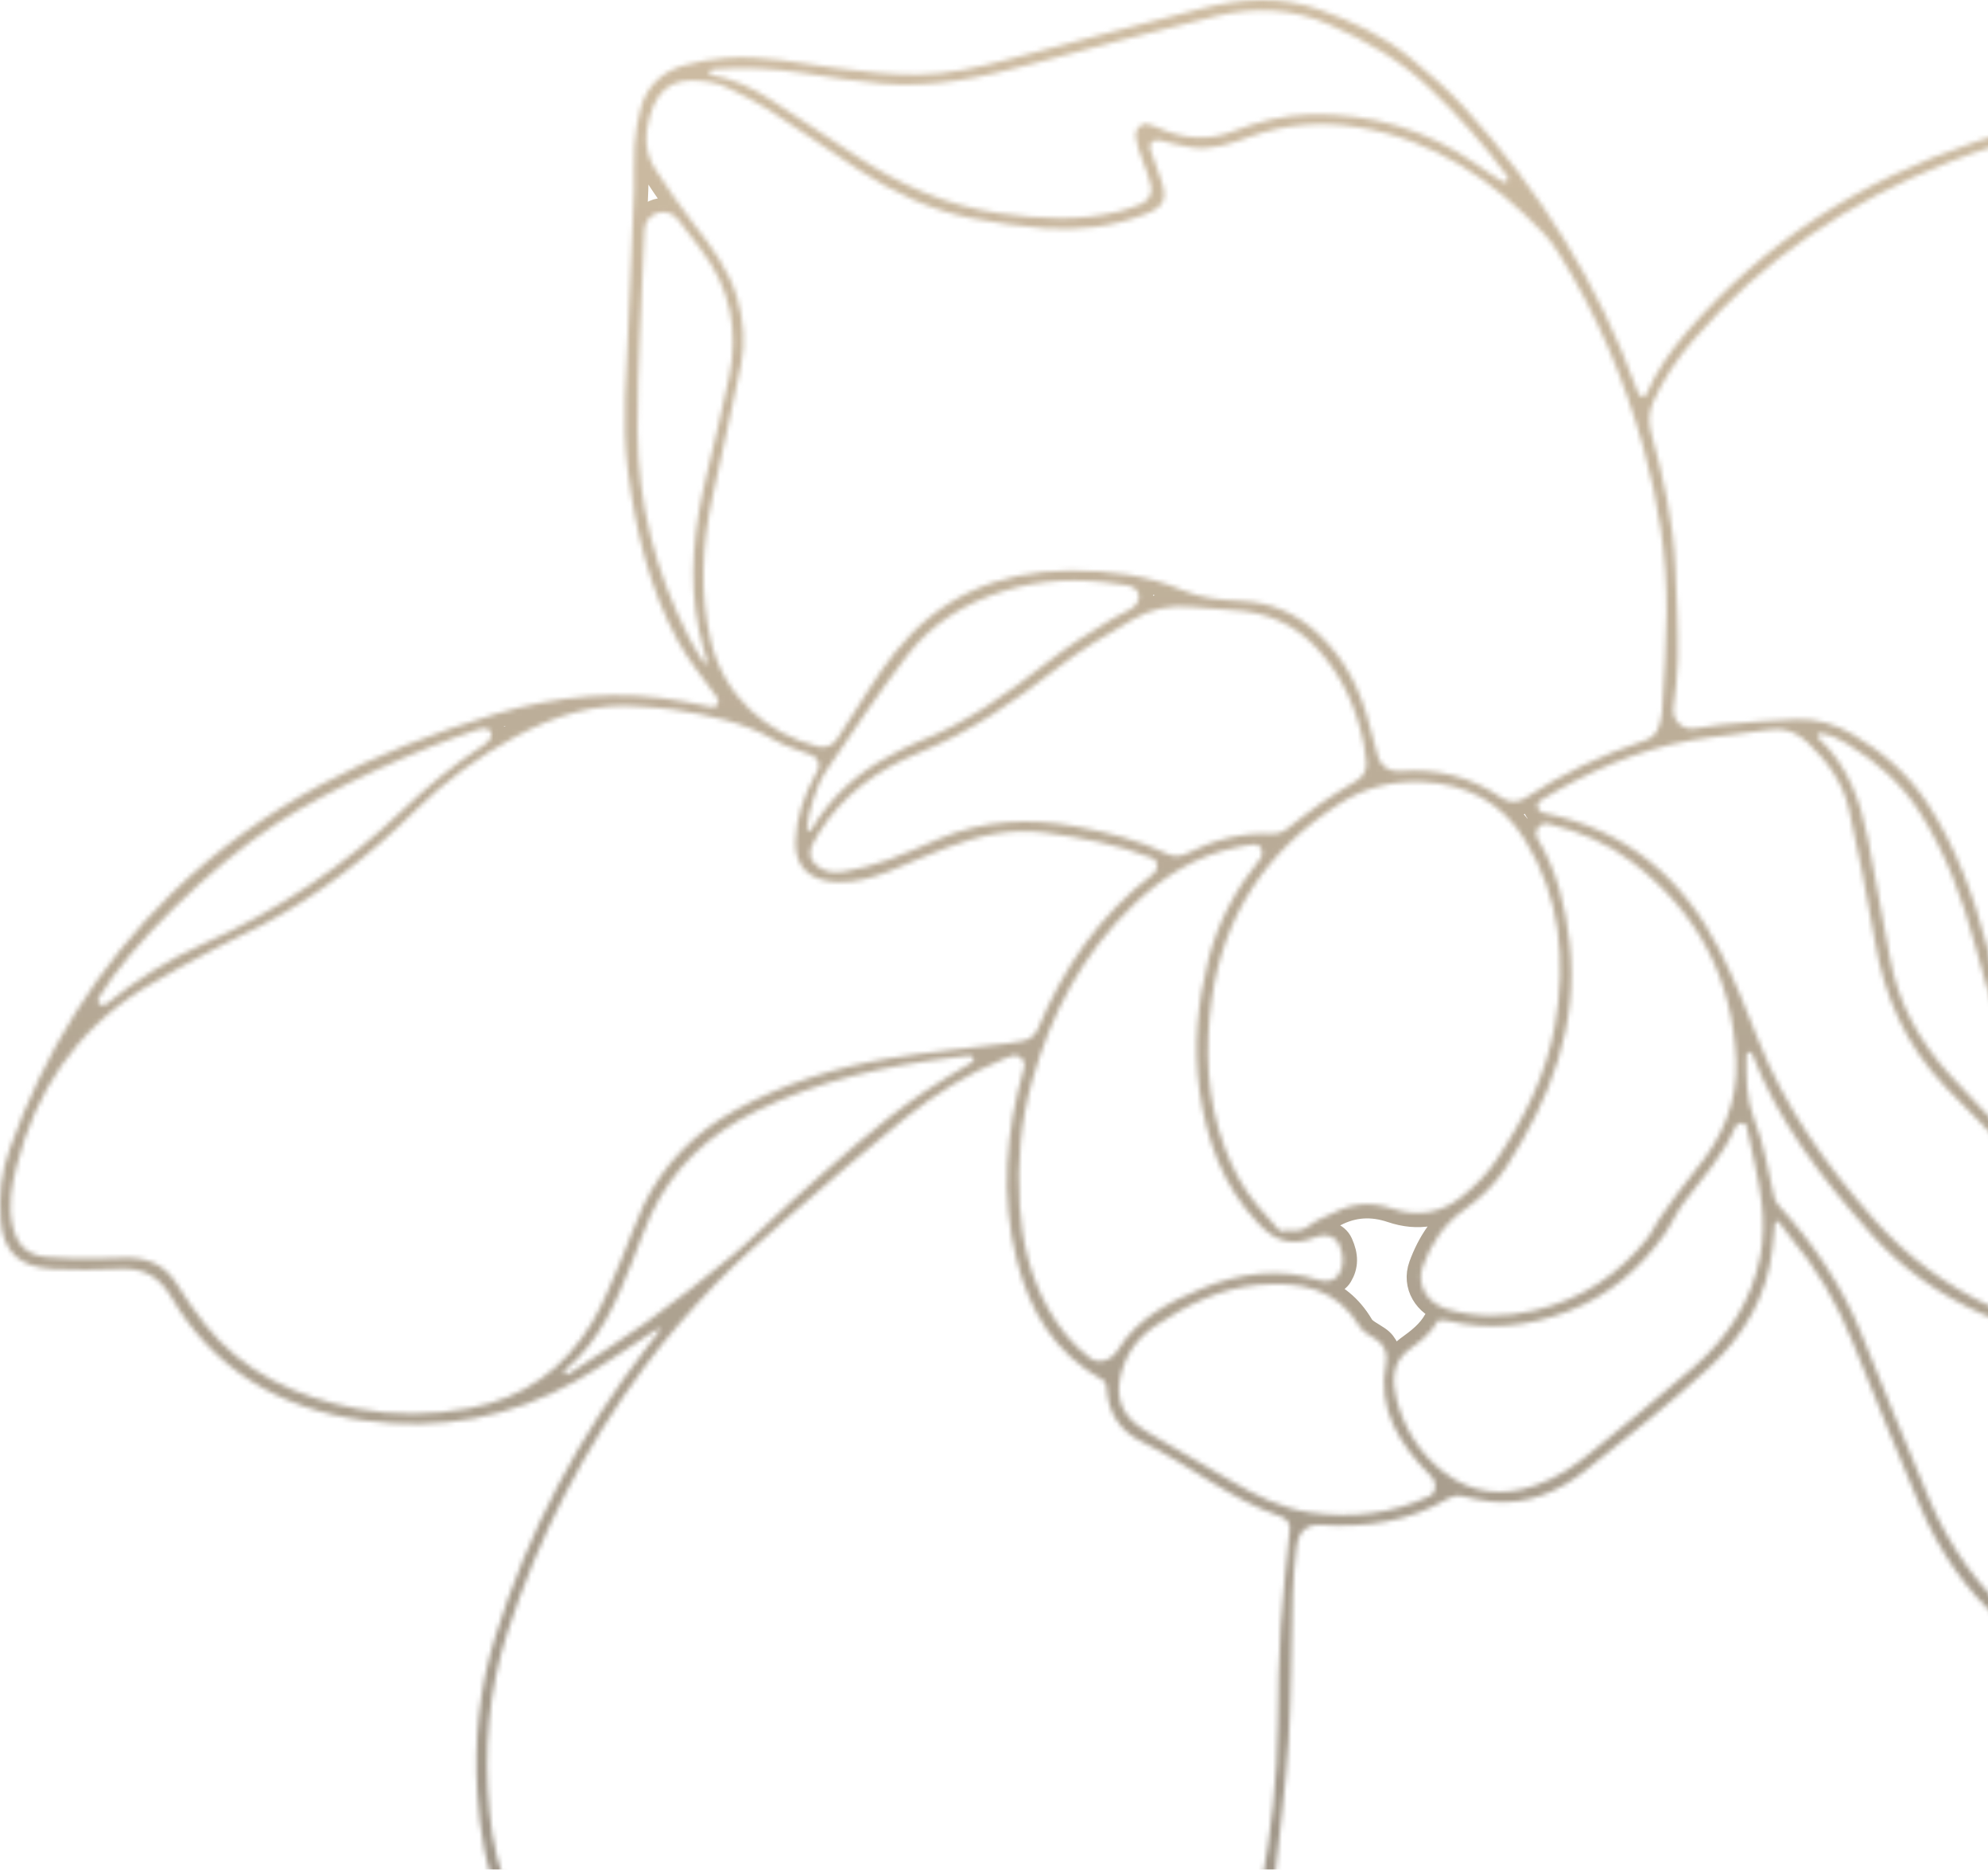 <svg width="421" height="396" viewBox="0 0 421 396" fill="none" xmlns="http://www.w3.org/2000/svg">
<mask id="path-1-inside-1_33_289" fill="white">
<path d="M139.576 281.478C139.709 281.591 139.734 281.801 139.626 281.939C138.845 282.946 138.083 283.933 137.297 284.943C122.72 303.831 111.773 324.426 104.825 346.836C101.506 357.56 100.372 368.605 101.081 379.73C101.592 387.92 102.839 396.056 106.413 403.686C107.037 405.047 107.746 406.407 108.426 407.741C113.418 417.319 121.444 423.134 132.675 424.922C133.894 425.109 135.114 425.375 136.333 425.589C143.735 426.949 149.578 430.471 153.378 436.687C155.93 440.848 158.398 445.037 160.865 449.225C163.673 454.027 166.849 458.536 171.302 462.164C175.159 465.312 179.47 467.873 184.574 468.113C188.573 468.3 192.714 467.713 196.628 466.859C200.683 465.979 204.625 464.538 208.511 463.071C212.963 461.364 217.501 460.243 222.351 460.19C223.91 460.163 225.527 459.896 227.002 459.39C237.297 455.788 246.4 450.693 252.583 441.756C258.624 433.005 262.878 423.535 266.111 413.584C266.424 412.594 267.861 412.708 268.045 413.73C268.264 414.939 268.473 416.052 268.72 417.159C270.081 423.188 272.577 428.817 276.548 433.672C281.142 439.248 283.638 445.464 284.772 452.32C285.226 455.148 286.077 457.922 286.786 460.723C289.196 470.114 294.358 478.224 300.569 485.694C307.801 494.391 317.869 498.953 329.156 501.14C338.373 502.901 347.392 501.861 356.212 498.899C367.415 495.138 376.972 488.949 385.594 481.399C389.479 477.984 393.223 474.382 396.824 470.701C400.767 466.673 405.106 463.124 410.069 460.243C410.749 459.843 411.373 459.39 412.082 459.043C426.688 451.573 434.714 439.595 439.082 424.895C442.57 413.21 443.08 401.392 441.918 389.414C441.721 387.295 444.19 386.696 445.129 388.605C445.174 388.696 445.219 388.788 445.264 388.88C452.354 403.366 463.415 414.304 478.588 421.4C488.486 426.042 498.894 427.243 509.557 423.775C515.343 421.907 520.363 418.813 524.645 414.758C537.039 402.993 545.377 389.28 547.39 372.527C548.184 365.964 548.78 359.321 550.567 352.972C552.892 344.648 556.182 336.565 559.245 328.428C561.939 321.278 564.095 314.022 564.804 306.446C565.456 299.669 564.435 293.053 562.45 286.544C557.997 271.978 551.162 258.505 541.803 246.127C531.31 232.308 517.328 222.597 501.305 215.181C488.117 209.071 474.305 204.776 459.841 202.349C458.896 202.187 459.142 201.012 460.066 200.754C460.499 200.634 460.934 200.521 461.373 200.428C480.63 196.533 497.022 187.649 511.316 175.084C511.826 174.657 512.337 174.23 512.762 173.723C518.69 166.387 526.857 161.452 534.288 155.689C537.266 153.368 540.272 151.101 543.136 148.7C553.091 140.323 560.408 130.265 563.216 117.86C565.513 107.802 563.811 98.225 557.628 89.421C550.028 78.617 539.733 71.574 526.347 68.373C519.001 66.612 511.741 64.504 504.566 62.237C494.697 59.089 487.124 53.326 482.7 44.229C482.218 43.269 481.651 42.335 481.169 41.375C476.064 31.024 466.705 26.542 455.332 25.021C442.513 23.314 430.29 26.088 418.378 30.037C394.102 38.12 373.569 51.352 357.29 70.213C353.773 74.295 350.71 78.644 348.64 83.552C348.336 84.219 347.319 84.076 347.014 83.409C346.82 82.986 346.65 82.592 346.513 82.192C338.458 60.129 326.178 40.361 310.041 22.7C306.581 18.912 302.611 15.524 298.612 12.216C293.025 7.6 286.389 4.533 279.469 2.052C271.301 -0.883 262.963 -0.376 254.738 1.731C240.983 5.226 227.257 8.934 213.53 12.562C207.206 14.243 200.768 15.764 194.189 15.791C188.46 15.817 182.674 15.177 176.974 14.403C169.231 13.336 161.574 11.682 153.718 12.269C150.712 12.482 147.649 13.043 144.756 13.87C139.992 15.257 136.872 18.458 135.653 23.02C134.972 25.581 134.546 28.249 134.376 30.89C134.149 33.958 134.405 37.08 134.291 40.174C133.923 49.538 133.44 58.929 133.1 68.293C132.731 78.83 131.597 89.395 132.987 99.933C134.603 112.364 137.439 124.529 143.537 135.761C145.834 140.003 149.067 143.791 151.875 147.766C152.567 148.711 151.839 149.993 150.691 149.759C148.7 149.354 146.87 148.981 145.04 148.619C131.37 146.005 117.899 147.366 104.825 151.261C79.017 158.997 55.449 170.575 36.419 189.17C20.509 204.723 9.335 222.997 2.046 243.379C0.288 248.261 -0.308 253.33 0.146 258.506C0.713 265.175 4.117 268.456 11.405 268.776C15.943 268.963 20.48 269.017 25.018 268.75C30.293 268.43 33.697 270.324 36.277 274.726C45.126 289.879 58.966 298.362 77.088 300.87C93.168 303.111 108.228 300.283 122.125 292.413C127.456 289.398 132.448 285.85 137.609 282.542C138.152 282.178 138.717 281.836 139.264 281.475C139.363 281.41 139.486 281.401 139.576 281.478ZM271.286 321.225C272.38 321.596 273.209 322.607 273.144 323.759C272.492 330.642 271.641 337.525 271.216 344.435C270.79 351.344 270.649 358.281 270.592 365.217C270.507 376.768 269.174 388.16 267.075 399.524C264.664 412.437 260.212 424.628 253.519 436.153C247.79 445.997 239.253 452.587 228.278 456.508C225.584 457.469 222.606 458.136 219.713 458.242C215.658 458.402 211.942 459.416 208.199 460.75C203.661 462.351 199.038 463.845 194.387 465.152C185.454 467.66 177.825 465.285 171.5 459.123C169.231 456.909 167.189 454.454 165.431 451.866C163.162 448.558 161.376 444.984 159.248 441.569C157.348 438.527 155.42 435.54 153.293 432.632C150.655 429.004 147.053 426.442 142.601 425.082C140.247 424.362 137.865 423.535 135.426 423.214C121.728 421.534 113.248 414.011 108.256 402.299C105.704 396.296 104.257 390.081 103.662 383.705C102.442 370.872 103.435 358.147 107.462 345.769C114.042 325.547 123.741 306.686 136.617 289.372C141.154 283.263 146.259 277.5 151.534 271.951C156.214 267.069 161.404 262.587 166.537 258.132C174.875 250.902 183.213 243.673 191.806 236.736C198.102 231.668 205.022 227.372 212.68 224.251C213.195 224.041 213.716 223.849 214.264 223.659C215.769 223.134 217.317 224.561 216.877 226.092C212.992 239.671 211.829 253.357 215.374 267.149C218.068 277.633 223.286 286.651 233.581 292.333C234.192 292.678 234.337 293.5 234.38 294.2C234.679 299.09 237.028 303.069 241.863 305.405C251.904 310.254 260.421 317.542 271.286 321.225ZM375.887 259.058C375.908 258.859 376.061 258.704 376.259 258.672C376.434 258.643 376.617 258.704 376.722 258.846C377.422 259.789 378.085 260.767 378.844 261.653C384.686 268.536 389.11 276.166 392.4 284.436C397.023 296.015 401.759 307.513 406.609 319.011C410.551 328.348 416.195 336.778 423.994 343.581C429.496 348.383 432.786 354.092 434.572 360.708C438.94 376.875 441.464 393.255 439.961 410.009C439.053 420.146 434.062 427.51 423.994 431.538C421.612 432.498 419.144 433.299 416.705 434.152C411.629 435.94 406.439 437.54 401.447 439.515C391.748 443.329 384.998 449.946 381.283 459.203C379.638 463.285 378.135 467.42 376.603 471.528C373.711 479.265 369.457 486.254 363.558 492.31C362.452 493.457 361.033 494.498 359.559 495.138C351.164 498.659 342.457 500.714 333.155 499.46C320.818 497.779 310.126 493.164 302.157 483.88C296.06 476.757 292.458 468.38 289.14 459.896C288.601 458.509 288.374 457.015 288.005 455.548C284.177 440.342 286.048 442.529 277.115 430.097C269.911 420.093 268.805 408.675 270.053 396.937C271.046 387.519 272.322 378.102 272.889 368.658C273.513 358.334 273.456 347.983 273.768 337.632C273.882 334.324 274.165 331.043 274.562 327.761C274.641 327.157 274.772 326.558 274.928 325.963C275.433 324.041 277.36 322.823 279.343 322.963C289.337 323.671 298.547 322.221 306.62 317.417C307.516 316.884 308.572 316.666 309.591 316.885C311.922 317.388 313.993 317.902 316.082 318.077C323.654 318.717 330.149 315.916 335.736 311.488C344.641 304.391 353.631 297.322 361.969 289.665C369.4 282.836 374.249 274.405 375.356 264.428C375.542 262.598 375.704 260.816 375.887 259.058ZM358.961 154.275C356.354 154.736 354.063 152.601 354.389 149.973C354.821 146.497 355.229 143.163 355.305 139.816C355.446 133.333 355.049 126.824 354.794 120.314C354.397 110.577 352.242 101.106 349.689 91.716C349.065 89.395 349.15 87.341 350.086 85.18C352.185 80.404 355.106 76.109 358.538 72.108C373.172 55.06 391.493 42.655 412.933 34.278C424.93 29.583 437.323 26.408 450.511 26.702C454.708 26.782 458.197 28.142 460.976 31.157C464.464 34.892 467.385 39.027 468.463 43.909C469.711 49.618 470.59 55.434 471.186 61.25C471.866 67.946 472.916 74.535 475.099 80.965C478.247 90.195 484.685 96.224 494.47 99.159C502.042 101.426 509.784 101.853 517.64 101.373C520.249 101.213 522.858 101.16 525.468 101.106C527.822 101.053 529.665 101.933 530.658 104.041C532.076 107.055 534.401 109.35 537.039 111.404C538.428 112.498 539.818 113.591 541.123 114.792C549.801 122.689 551.843 133.573 543.902 143.231C540.953 146.805 537.351 150.007 533.721 153.021C529.381 156.596 524.645 159.771 520.136 163.186C518.633 164.306 517.186 165.533 515.939 166.894C497.958 186.609 474.958 197.307 447.76 200.428C439.649 201.362 431.566 202.295 424.192 205.95C423.274 206.382 422.249 205.482 421.956 204.509C421.518 203.051 421.103 201.647 420.732 200.214C417.925 189.623 414.209 179.379 408.084 170.015C404.113 163.986 398.753 159.317 392.429 155.582C388.827 153.448 384.8 152.168 380.517 152.354C375.1 152.568 369.683 152.968 364.295 153.502C362.512 153.679 360.745 153.96 358.961 154.275ZM177.343 156.446C176.487 157.815 174.882 158.543 173.317 158.148C162.272 155.363 153.305 147.446 150.542 135.761C148.131 125.597 148.698 115.432 150.882 105.321C152.896 95.931 155.051 86.594 156.951 77.176C157.887 72.534 157.462 67.866 156.157 63.25C154.456 57.221 150.712 52.312 146.883 47.377C144.019 43.669 141.353 39.854 138.829 35.932C136.588 32.491 136.447 28.729 137.553 24.808C139.68 17.151 144.246 16.484 150.173 17.365C151.591 17.578 153.038 18.085 154.342 18.725C157.15 20.112 159.986 21.473 162.595 23.154C169.146 27.369 175.527 31.824 182.022 36.092C189.254 40.814 197.025 44.523 205.675 46.23C210.751 47.217 215.941 47.964 221.103 48.364C228.391 48.898 235.595 48.071 242.43 45.43C246.457 43.882 247.223 42.335 246.003 38.44C245.266 36.092 244.33 33.798 243.564 31.477C243.199 30.407 244.364 29.423 245.459 29.7C247.84 30.303 250.068 30.893 252.328 31.237C256.752 31.904 260.807 30.383 264.835 28.943C272.208 26.302 279.781 25.715 287.551 26.969C303.802 29.583 316.139 38.28 326.887 49.405C328.107 50.658 329.128 52.099 330.035 53.566C338.147 66.505 343.989 80.351 348.016 94.837C351.192 106.309 353.064 118.02 352.922 129.892C352.837 136.801 352.412 143.711 351.986 150.62C351.919 151.726 351.623 152.814 351.305 153.888C350.902 155.247 349.848 156.34 348.501 156.782C339.242 159.824 330.759 163.898 322.898 169.084C321.402 170.071 319.446 169.985 317.971 168.968C311.407 164.444 304.181 162.703 296.414 163.36C294.367 163.533 292.403 162.32 291.842 160.344C291.19 158.046 290.58 155.873 290.047 153.688C288.175 146.272 284.942 139.576 279.1 134.16C274.562 129.972 269.23 127.544 262.764 127.277C258.595 127.09 254.398 126.717 250.484 125.036C242.912 121.782 234.886 120.821 226.633 120.848C211.177 120.901 198.67 126.637 189.481 138.242C185.624 143.097 182.532 148.486 179.129 153.635C178.511 154.579 177.919 155.523 177.343 156.446ZM424.036 211.866C423.58 210.221 424.307 208.474 425.835 207.712C429.141 206.063 432.497 205.1 435.962 204.376C442.967 202.936 449.972 201.922 457.119 203.629C460.834 204.51 464.606 205.257 468.35 206.084C483.097 209.312 496.37 215.047 506.92 225.612C513.414 232.094 519.285 238.897 522.944 247.247C528.36 259.519 529.041 272.245 527.538 285.237C526.262 296.228 524.872 307.219 523.426 318.21C522.547 324.933 522.887 331.656 524.163 338.272C525.609 345.902 527.538 353.452 529.438 361.002C532.388 372.713 533.919 384.452 531.82 396.457C530.487 404.06 526.404 410.302 520.391 415.184C509.557 423.961 497.05 425.775 483.834 420.947C462.252 413.05 450.284 396.803 442.627 377.222C440.074 370.659 438.571 363.75 436.387 357.027C434.742 351.958 431.935 347.529 427.709 343.875C419.144 336.458 412.763 327.574 408.509 317.41C403.631 305.832 398.895 294.2 394.215 282.542C390.042 272.186 383.795 263.104 376.659 255.298C376.197 254.793 375.864 254.181 375.709 253.514C374.359 247.731 373.565 242.286 371.555 237.27C369.774 232.777 369.806 228.387 369.861 223.477C369.869 222.856 370.779 222.584 371.016 223.157C376.518 237.537 385.877 249.702 396.144 261.253C402.667 268.59 410.778 274.352 420.023 278.407C423.171 279.794 426.603 280.701 430.006 281.342C435.054 282.302 440.698 279.874 441.974 276.059C443.08 272.805 444.357 269.523 444.101 265.922C443.931 263.468 442.853 261.2 442.683 258.852C442.4 255.251 441.379 251.943 439.932 248.715C436.217 240.365 432.388 232.068 428.531 223.771C426.742 219.902 425.181 215.997 424.036 211.866ZM219.767 217.967C219.228 219.247 218.086 220.184 216.721 220.445C215.716 220.638 214.751 220.818 213.786 220.943C205.278 222.01 196.713 222.784 188.261 224.171C176.832 226.065 165.913 229.533 155.817 235.082C146.997 239.911 140.445 246.661 136.248 255.358C134.49 259.039 133.242 262.934 131.625 266.669C129.64 271.204 127.91 275.873 125.386 280.115C119.6 289.745 111.036 296.175 99.238 298.309C91.382 299.723 83.526 299.856 75.642 298.362C62.624 295.908 51.45 290.652 43.367 280.435C41.212 277.714 39.227 274.832 37.412 271.898C35.2 268.323 31.91 266.616 27.684 266.402C25.302 266.295 22.919 266.589 20.537 266.562C17.02 266.536 13.504 266.616 10.044 266.269C5.591 265.842 3.606 263.681 2.67 259.573C1.678 255.251 2.472 251.089 3.549 246.927C7.548 231.321 15.915 218.382 30.35 209.392C35.256 206.35 40.446 203.683 45.551 200.935C48.784 199.201 52.188 197.68 55.449 195.973C67.729 189.543 78.336 181.166 88.035 171.616C94.218 165.507 101.28 160.251 109.107 156.063C117.303 151.687 125.953 148.753 135.653 149.66C138.006 149.873 140.389 149.953 142.743 150.327C150.116 151.501 157.405 152.915 163.928 156.703C166.395 158.144 169.288 158.89 171.982 159.984C173.283 160.528 173.819 162.048 173.12 163.272C172.982 163.512 172.849 163.749 172.72 163.986C170.252 168.495 168.579 173.243 168.466 178.312C168.324 183.674 171.557 186.609 177.201 186.822C181.285 186.982 185.028 185.862 188.687 184.394C192.657 182.794 196.514 181.033 200.513 179.539C207.178 177.031 213.956 175.377 221.358 176.391C229.129 177.458 236.729 178.872 243.99 181.753C245.344 182.287 245.398 184.216 244.239 185.096C232.632 193.909 225.17 205.128 219.767 217.967ZM272.707 260.569C272.476 260.532 272.238 260.568 272.033 260.68C271.621 260.906 271.108 260.818 270.795 260.467C269.234 258.719 267.641 256.966 266.139 255.171C263.105 251.516 260.978 247.408 259.361 243.059C255.532 232.761 255.107 222.224 256.638 211.499C259.134 194.025 268.011 180.313 283.524 170.335C288.913 166.867 294.727 165.347 301.136 165.613C310.722 166.04 318.124 170.095 322.889 177.832C330.461 190.104 331.709 203.416 329.298 217.128C327.455 227.586 322.718 237.057 316.734 245.914C314.834 248.741 312.253 251.302 309.531 253.49C305.277 256.931 300.229 257.812 294.868 255.998C290.529 254.531 286.445 254.771 282.446 256.878C280.858 257.705 279.043 258.239 277.682 259.306C276.138 260.633 274.518 260.856 272.707 260.569ZM326.542 172.058C325.511 171.71 325.216 170.174 326.15 169.615C336.02 163.586 346.513 158.89 358.112 156.81C363.558 155.849 369.116 155.502 374.561 154.595C377.993 154.035 380.517 155.129 382.814 157.29C387.04 161.318 390.33 165.907 391.549 171.482C393.535 180.633 395.463 189.837 396.995 199.067C398.923 210.859 403.517 221.397 412.054 230.307C416.535 234.976 421.243 239.457 425.582 244.233C429.269 248.261 432.871 252.396 436.019 256.825C438.202 259.893 439.791 263.388 441.095 266.882C443.449 273.125 438.656 279.154 431.708 279.234C428.078 279.261 424.788 278.22 421.64 276.753C411.997 272.218 403.801 266.109 396.853 258.265C386.615 246.714 377.908 234.389 372.321 220.196C369.825 213.82 367.301 207.417 364.181 201.282C356.553 186.262 344.726 175.804 326.916 172.176C326.791 172.14 326.667 172.1 326.542 172.058ZM251.162 180.841C249.933 181.465 248.478 181.474 247.238 180.871C241.111 177.888 234.596 176.309 227.966 175.057C218.04 173.19 208.369 173.67 199.038 177.592C195.408 179.112 191.863 180.793 188.148 182.1C185.113 183.167 181.937 184.074 178.732 184.608C175.888 185.085 173.917 184.465 172.315 182.686C171.386 181.655 171.404 180.121 172.046 178.891C172.454 178.109 172.889 177.305 173.372 176.525C178.335 168.441 185.851 162.999 194.756 159.397C205.646 154.996 214.92 148.539 223.967 141.47C228.902 137.602 234.461 134.427 239.934 131.199C243.649 129.011 247.847 128.078 252.299 128.558C255.22 128.878 258.142 129.091 261.063 129.251C268.21 129.625 274.165 132.213 278.901 137.335C284.347 143.231 287.296 150.167 288.828 157.717C289.08 158.964 289.227 160.236 289.342 161.404C289.494 162.947 288.754 164.458 287.43 165.267C284.707 166.931 282.28 168.37 279.979 169.962C277.381 171.76 274.932 173.717 272.283 175.766C271.472 176.392 270.45 176.665 269.427 176.607C263.07 176.246 257.037 177.856 251.162 180.841ZM533.876 400.358C533.768 400.494 533.581 400.539 533.423 400.465C533.279 400.397 533.194 400.245 533.209 400.086C533.251 399.668 533.287 399.254 533.38 398.858C535.025 392.161 535.479 385.385 534.883 378.556C534.146 370.152 532.217 361.962 529.949 353.825C527.538 345.155 525.666 336.431 525.496 327.414C525.269 314.876 527.453 302.604 529.211 290.252C530.487 281.128 530.941 272.031 529.722 262.854C528.105 250.796 523.312 240.044 514.946 230.787C512.025 227.533 508.763 224.571 505.644 221.477C505.331 221.157 505.019 220.844 504.703 220.53C504.229 220.06 504.491 219.261 505.076 219.583C513.244 223.824 521.129 228.413 527.822 234.602C536.358 242.499 543.477 251.356 548.95 261.44C553.403 269.63 557.373 277.927 560.096 286.784C562.45 294.467 563.102 302.204 561.911 310.154C560.862 317.063 558.394 323.546 556.012 330.109C553.204 337.845 550.085 345.555 548.014 353.479C546.256 360.255 545.859 367.351 544.724 374.287C543.363 382.691 540.612 390.641 535.763 397.87C535.192 398.7 534.527 399.529 533.876 400.358ZM236.683 285.996C235.423 288.059 232.775 289.094 230.846 287.639C227.042 284.77 224.256 281.193 221.982 277.18C218.153 270.377 216.452 262.987 215.941 255.384C215.374 246.394 216.14 237.483 218.635 228.76C222.606 214.727 229.242 202.002 240.161 191.544C246.23 185.755 253.207 181.273 261.8 179.512C262.986 179.269 264.188 178.996 265.467 178.884C267.104 178.742 267.866 180.624 266.848 181.913C261.658 188.369 257.83 195.439 255.873 203.362C253.604 212.46 252.696 221.61 254.001 230.947C255.504 241.405 258.822 251.036 266.451 259.119C270.138 263.041 273.626 264.054 278.703 262C278.769 261.973 278.835 261.946 278.901 261.919C280.664 261.199 282.768 261.803 283.55 263.539C284.674 266.034 284.656 268.023 283.489 269.967C282.66 271.348 280.86 271.61 279.325 271.122C270.995 268.471 262.664 269.586 254.568 272.885C247.392 275.8 240.717 279.394 236.683 285.996ZM325.668 177.698C324.64 176.062 326.078 174.059 327.955 174.521C334.569 176.149 340.38 178.601 345.464 182.474C359.729 193.278 366.904 207.551 367.67 224.625C368.067 233.375 364.692 241.058 358.963 247.941C356.241 251.196 353.858 254.717 351.391 258.159C350.512 259.386 349.973 260.853 349.065 262.027C342.939 269.87 334.97 275.232 324.874 277.58C318.72 279.021 312.509 279.074 306.44 277.287C302.214 276.033 299.888 272.111 301.306 268.216C303.008 263.548 305.702 259.333 310.013 256.291C313.615 253.757 316.678 250.769 318.975 247.194C328.391 232.601 334.375 217.155 332.389 199.628C331.51 191.918 329.752 184.528 325.668 177.698ZM243.767 39.55C244.102 41.213 242.975 42.736 241.386 43.328C239.889 43.885 238.437 44.417 236.928 44.789C228.562 46.87 220.11 46.363 211.63 45.163C200.286 43.535 190.275 39.027 181.001 32.811C175.102 28.836 169.175 24.914 163.162 21.073C159.305 18.592 155.165 16.618 150.513 15.844C149.927 15.744 150.291 14.757 150.884 14.705C157.566 14.116 163.836 14.53 170.082 15.497C175.669 16.378 181.256 17.258 186.872 17.738C197.649 18.672 208 16.404 218.295 13.63C231.341 10.108 244.415 6.64 257.546 3.439C265.629 1.465 273.74 1.811 281.454 5.199C289.31 8.641 296.627 12.829 302.753 18.698C308.822 24.488 314.352 30.677 319.23 37.4C319.717 38.074 318.942 38.883 318.223 38.465C316.193 37.288 314.337 35.963 312.452 34.652C302.072 27.449 290.444 23.981 277.512 24.247C271.726 24.354 266.309 25.795 261.063 27.822C255.986 29.77 251.137 29.423 246.23 27.476C245.181 27.049 244.16 26.568 243.082 26.302C241.621 25.958 240.3 27.426 240.499 28.914C240.987 32.576 243.017 35.823 243.767 39.55ZM551.185 136.981C551.068 137.148 550.862 137.23 550.664 137.182C550.39 137.115 550.206 136.845 550.243 136.564C550.317 136.023 550.38 135.468 550.51 134.96C552.268 128.638 550.765 122.849 546.795 117.727C544.753 115.085 542.172 112.765 539.62 110.55C536.84 108.149 534.118 105.828 532.501 102.52C531.367 100.146 529.268 99.132 526.46 99.159C521.015 99.266 515.57 99.399 510.153 99.212C506.211 99.079 502.212 98.732 498.383 97.905C487.635 95.557 480.176 89.662 477.085 79.391C476.404 77.15 475.553 74.909 475.213 72.614C474.192 65.465 473.369 58.262 472.462 51.085C471.498 43.535 468.917 36.599 463.472 30.757C462.927 30.181 463.647 29.272 464.388 29.552C470.516 31.866 475.116 35.336 478.049 40.734C479.382 43.189 480.743 45.643 482.161 48.097C484.629 52.393 487.947 55.967 492.172 58.795C496.455 61.676 501.106 63.811 506.154 65.225C512.422 66.985 518.718 68.799 525.042 70.374C536.982 73.308 546.71 79.15 554.027 88.648C560.606 97.158 563.017 106.389 561.06 116.686C559.634 124.233 555.618 130.692 551.185 136.981ZM367.523 238.665C367.959 237.654 369.653 237.553 369.882 238.63C371.016 244.046 372.406 249.435 373.087 254.904C373.54 258.559 373.484 262.427 372.775 266.055C370.988 275.366 365.997 283.209 358.651 289.585C351.561 295.748 344.244 301.644 336.984 307.593C333.467 310.474 329.723 313.035 325.271 314.582C318.237 317.063 311.658 316.343 305.787 311.834C300.512 307.779 297.307 302.364 295.719 296.255C294.755 292.573 294.84 288.465 298.3 285.93C300.739 284.17 302.951 282.489 304.369 279.928C304.604 279.487 305.313 279.63 305.812 279.666C306.096 279.686 306.389 279.713 306.666 279.768C315.345 281.875 323.711 280.915 331.936 277.794C340.671 274.486 347.25 268.803 352.412 261.547C353.972 259.359 354.993 256.798 356.638 254.664C360.503 249.601 364.853 244.856 367.523 238.665ZM303.162 312.79C304.351 313.989 304.252 316.158 302.724 316.877C294.783 320.638 286.304 321.572 277.625 320.371C271.358 319.518 265.856 316.69 260.552 313.569C255.362 310.527 250.144 307.539 244.954 304.498C243.621 303.724 242.26 302.924 241.012 301.99C237.495 299.323 236.332 295.854 237.24 291.719C238.232 287.104 240.7 283.449 244.784 280.755C251.335 276.406 258.312 272.912 266.423 272.165C275.271 271.364 283.156 272.858 287.977 281.022C288.657 282.195 290.274 282.889 291.493 283.743C291.543 283.777 291.592 283.81 291.641 283.843C293.181 284.882 293.913 286.723 293.546 288.544C291.547 298.483 296.342 305.919 303.162 312.79ZM120.316 291.071C120.099 291.214 119.811 291.182 119.632 290.994C119.417 290.767 119.442 290.404 119.682 290.204C127.139 283.996 130.558 275.598 133.923 267.176C135.227 263.894 136.362 260.533 137.836 257.332C142.431 247.488 150.003 240.311 160.128 235.349C173.372 228.866 187.581 225.718 202.243 223.958C203.19 223.843 204.137 223.728 205.08 223.617C206.112 223.496 206.663 224.464 205.788 225.025C202.47 227.052 199.067 228.973 195.862 231.161C185.624 238.097 176.662 246.42 167.53 254.531C163.332 258.239 159.504 262.294 155.165 265.869C149.209 270.804 143.111 275.553 136.815 280.115C131.491 283.949 125.841 287.427 120.316 291.071ZM385.017 156.25C384.615 155.948 385.085 155.287 385.583 155.354C387.752 155.644 389.533 156.555 391.209 157.583C397.477 161.371 402.78 166.067 406.637 172.203C412.111 180.9 415.599 190.29 418.208 200.054C421.129 211.126 424.674 221.93 430.035 232.255C433.75 239.404 436.529 246.981 439.592 254.424C440.399 256.347 440.747 258.438 441.289 260.47C441.339 260.658 441.25 260.855 441.067 260.92C440.893 260.982 440.701 260.89 440.626 260.721C437.238 253.121 431.69 247.012 425.809 241.085C421.385 236.656 417.017 232.174 412.82 227.559C406.297 220.383 401.901 212.193 400.228 202.802C398.753 194.425 397.221 186.048 395.577 177.672C394.02 169.741 391.42 162.208 385.1 156.318C385.07 156.29 385.049 156.274 385.017 156.25ZM136.474 48.737C136.599 44.991 141.379 43.546 143.626 46.546C145.162 48.596 146.689 50.61 148.245 52.606C154.654 60.849 156.469 70 154.399 79.871C152.924 86.86 151.279 93.797 149.606 100.759C147.025 111.537 145.692 122.369 147.989 133.36C148.45 135.627 149.117 137.82 149.719 140.057C149.768 140.239 149.674 140.431 149.503 140.511C149.336 140.59 149.14 140.524 149.045 140.365C147.981 138.568 146.806 136.812 145.862 134.96C138.772 121.115 135.057 106.442 135.029 91.156C134.972 77.31 135.936 63.464 136.447 49.618C136.455 49.325 136.464 49.031 136.474 48.737ZM238.715 124.005C241.967 124.481 241.988 127.892 239.001 129.263C237.874 129.78 236.781 130.333 235.737 130.959C230.859 133.84 226.066 136.935 221.642 140.403C213.247 146.965 204.654 153.181 194.444 157.103C192.345 157.903 190.417 159.051 188.431 160.091C181.313 163.799 175.783 169.028 171.812 175.724C171.546 176.174 170.847 175.896 170.903 175.376C171.122 173.365 171.534 171.431 172.153 169.562C172.862 167.454 173.627 165.24 174.875 163.399C180.49 155.156 186.021 146.832 192.09 138.882C197.166 132.239 204.228 127.784 212.538 125.196C220.564 122.689 228.732 122.422 237.013 123.756C237.578 123.841 238.146 123.921 238.715 124.005ZM369.264 490.325C369.096 490.424 368.881 490.39 368.751 490.244C368.631 490.109 368.615 489.911 368.709 489.756C369.019 489.244 369.32 488.711 369.683 488.255C373.54 483.32 376.518 477.984 378.645 472.195C380.092 468.273 381.623 464.378 383.155 460.483C386.842 451.173 393.62 444.663 403.432 441.009C408.367 439.168 413.387 437.487 418.407 435.86C424.561 433.859 430.403 431.405 435.026 426.869C435.262 426.648 435.707 427.05 435.693 427.373C435.692 427.403 435.687 427.43 435.678 427.456C432.077 438.074 426.461 447.358 416.251 453.627C413.869 455.094 411.543 456.588 409.133 458.002C403.716 461.177 398.895 465.019 394.641 469.5C387.919 476.597 380.574 483.079 372.236 488.522C371.28 489.178 370.254 489.745 369.264 490.325ZM22.636 212.593C21.538 213.454 20.254 212.491 20.967 211.292C27.377 200.494 44.514 183.62 58.512 174.47C69.98 166.988 88.576 158.64 101.133 154.566C104.342 153.525 105.191 156.045 102.357 157.877C96.203 161.852 90.644 166.467 85.369 171.509C73.061 183.301 58.937 192.825 42.999 199.948C35.625 203.256 28.847 207.524 22.636 212.593Z"/>
</mask>
<path d="M139.576 281.478C139.709 281.591 139.734 281.801 139.626 281.939C138.845 282.946 138.083 283.933 137.297 284.943C122.72 303.831 111.773 324.426 104.825 346.836C101.506 357.56 100.372 368.605 101.081 379.73C101.592 387.92 102.839 396.056 106.413 403.686C107.037 405.047 107.746 406.407 108.426 407.741C113.418 417.319 121.444 423.134 132.675 424.922C133.894 425.109 135.114 425.375 136.333 425.589C143.735 426.949 149.578 430.471 153.378 436.687C155.93 440.848 158.398 445.037 160.865 449.225C163.673 454.027 166.849 458.536 171.302 462.164C175.159 465.312 179.47 467.873 184.574 468.113C188.573 468.3 192.714 467.713 196.628 466.859C200.683 465.979 204.625 464.538 208.511 463.071C212.963 461.364 217.501 460.243 222.351 460.19C223.91 460.163 225.527 459.896 227.002 459.39C237.297 455.788 246.4 450.693 252.583 441.756C258.624 433.005 262.878 423.535 266.111 413.584C266.424 412.594 267.861 412.708 268.045 413.73C268.264 414.939 268.473 416.052 268.72 417.159C270.081 423.188 272.577 428.817 276.548 433.672C281.142 439.248 283.638 445.464 284.772 452.32C285.226 455.148 286.077 457.922 286.786 460.723C289.196 470.114 294.358 478.224 300.569 485.694C307.801 494.391 317.869 498.953 329.156 501.14C338.373 502.901 347.392 501.861 356.212 498.899C367.415 495.138 376.972 488.949 385.594 481.399C389.479 477.984 393.223 474.382 396.824 470.701C400.767 466.673 405.106 463.124 410.069 460.243C410.749 459.843 411.373 459.39 412.082 459.043C426.688 451.573 434.714 439.595 439.082 424.895C442.57 413.21 443.08 401.392 441.918 389.414C441.721 387.295 444.19 386.696 445.129 388.605C445.174 388.696 445.219 388.788 445.264 388.88C452.354 403.366 463.415 414.304 478.588 421.4C488.486 426.042 498.894 427.243 509.557 423.775C515.343 421.907 520.363 418.813 524.645 414.758C537.039 402.993 545.377 389.28 547.39 372.527C548.184 365.964 548.78 359.321 550.567 352.972C552.892 344.648 556.182 336.565 559.245 328.428C561.939 321.278 564.095 314.022 564.804 306.446C565.456 299.669 564.435 293.053 562.45 286.544C557.997 271.978 551.162 258.505 541.803 246.127C531.31 232.308 517.328 222.597 501.305 215.181C488.117 209.071 474.305 204.776 459.841 202.349C458.896 202.187 459.142 201.012 460.066 200.754C460.499 200.634 460.934 200.521 461.373 200.428C480.63 196.533 497.022 187.649 511.316 175.084C511.826 174.657 512.337 174.23 512.762 173.723C518.69 166.387 526.857 161.452 534.288 155.689C537.266 153.368 540.272 151.101 543.136 148.7C553.091 140.323 560.408 130.265 563.216 117.86C565.513 107.802 563.811 98.225 557.628 89.421C550.028 78.617 539.733 71.574 526.347 68.373C519.001 66.612 511.741 64.504 504.566 62.237C494.697 59.089 487.124 53.326 482.7 44.229C482.218 43.269 481.651 42.335 481.169 41.375C476.064 31.024 466.705 26.542 455.332 25.021C442.513 23.314 430.29 26.088 418.378 30.037C394.102 38.12 373.569 51.352 357.29 70.213C353.773 74.295 350.71 78.644 348.64 83.552C348.336 84.219 347.319 84.076 347.014 83.409C346.82 82.986 346.65 82.592 346.513 82.192C338.458 60.129 326.178 40.361 310.041 22.7C306.581 18.912 302.611 15.524 298.612 12.216C293.025 7.6 286.389 4.533 279.469 2.052C271.301 -0.883 262.963 -0.376 254.738 1.731C240.983 5.226 227.257 8.934 213.53 12.562C207.206 14.243 200.768 15.764 194.189 15.791C188.46 15.817 182.674 15.177 176.974 14.403C169.231 13.336 161.574 11.682 153.718 12.269C150.712 12.482 147.649 13.043 144.756 13.87C139.992 15.257 136.872 18.458 135.653 23.02C134.972 25.581 134.546 28.249 134.376 30.89C134.149 33.958 134.405 37.08 134.291 40.174C133.923 49.538 133.44 58.929 133.1 68.293C132.731 78.83 131.597 89.395 132.987 99.933C134.603 112.364 137.439 124.529 143.537 135.761C145.834 140.003 149.067 143.791 151.875 147.766C152.567 148.711 151.839 149.993 150.691 149.759C148.7 149.354 146.87 148.981 145.04 148.619C131.37 146.005 117.899 147.366 104.825 151.261C79.017 158.997 55.449 170.575 36.419 189.17C20.509 204.723 9.335 222.997 2.046 243.379C0.288 248.261 -0.308 253.33 0.146 258.506C0.713 265.175 4.117 268.456 11.405 268.776C15.943 268.963 20.48 269.017 25.018 268.75C30.293 268.43 33.697 270.324 36.277 274.726C45.126 289.879 58.966 298.362 77.088 300.87C93.168 303.111 108.228 300.283 122.125 292.413C127.456 289.398 132.448 285.85 137.609 282.542C138.152 282.178 138.717 281.836 139.264 281.475C139.363 281.41 139.486 281.401 139.576 281.478ZM271.286 321.225C272.38 321.596 273.209 322.607 273.144 323.759C272.492 330.642 271.641 337.525 271.216 344.435C270.79 351.344 270.649 358.281 270.592 365.217C270.507 376.768 269.174 388.16 267.075 399.524C264.664 412.437 260.212 424.628 253.519 436.153C247.79 445.997 239.253 452.587 228.278 456.508C225.584 457.469 222.606 458.136 219.713 458.242C215.658 458.402 211.942 459.416 208.199 460.75C203.661 462.351 199.038 463.845 194.387 465.152C185.454 467.66 177.825 465.285 171.5 459.123C169.231 456.909 167.189 454.454 165.431 451.866C163.162 448.558 161.376 444.984 159.248 441.569C157.348 438.527 155.42 435.54 153.293 432.632C150.655 429.004 147.053 426.442 142.601 425.082C140.247 424.362 137.865 423.535 135.426 423.214C121.728 421.534 113.248 414.011 108.256 402.299C105.704 396.296 104.257 390.081 103.662 383.705C102.442 370.872 103.435 358.147 107.462 345.769C114.042 325.547 123.741 306.686 136.617 289.372C141.154 283.263 146.259 277.5 151.534 271.951C156.214 267.069 161.404 262.587 166.537 258.132C174.875 250.902 183.213 243.673 191.806 236.736C198.102 231.668 205.022 227.372 212.68 224.251C213.195 224.041 213.716 223.849 214.264 223.659C215.769 223.134 217.317 224.561 216.877 226.092C212.992 239.671 211.829 253.357 215.374 267.149C218.068 277.633 223.286 286.651 233.581 292.333C234.192 292.678 234.337 293.5 234.38 294.2C234.679 299.09 237.028 303.069 241.863 305.405C251.904 310.254 260.421 317.542 271.286 321.225ZM375.887 259.058C375.908 258.859 376.061 258.704 376.259 258.672C376.434 258.643 376.617 258.704 376.722 258.846C377.422 259.789 378.085 260.767 378.844 261.653C384.686 268.536 389.11 276.166 392.4 284.436C397.023 296.015 401.759 307.513 406.609 319.011C410.551 328.348 416.195 336.778 423.994 343.581C429.496 348.383 432.786 354.092 434.572 360.708C438.94 376.875 441.464 393.255 439.961 410.009C439.053 420.146 434.062 427.51 423.994 431.538C421.612 432.498 419.144 433.299 416.705 434.152C411.629 435.94 406.439 437.54 401.447 439.515C391.748 443.329 384.998 449.946 381.283 459.203C379.638 463.285 378.135 467.42 376.603 471.528C373.711 479.265 369.457 486.254 363.558 492.31C362.452 493.457 361.033 494.498 359.559 495.138C351.164 498.659 342.457 500.714 333.155 499.46C320.818 497.779 310.126 493.164 302.157 483.88C296.06 476.757 292.458 468.38 289.14 459.896C288.601 458.509 288.374 457.015 288.005 455.548C284.177 440.342 286.048 442.529 277.115 430.097C269.911 420.093 268.805 408.675 270.053 396.937C271.046 387.519 272.322 378.102 272.889 368.658C273.513 358.334 273.456 347.983 273.768 337.632C273.882 334.324 274.165 331.043 274.562 327.761C274.641 327.157 274.772 326.558 274.928 325.963C275.433 324.041 277.36 322.823 279.343 322.963C289.337 323.671 298.547 322.221 306.62 317.417C307.516 316.884 308.572 316.666 309.591 316.885C311.922 317.388 313.993 317.902 316.082 318.077C323.654 318.717 330.149 315.916 335.736 311.488C344.641 304.391 353.631 297.322 361.969 289.665C369.4 282.836 374.249 274.405 375.356 264.428C375.542 262.598 375.704 260.816 375.887 259.058ZM358.961 154.275C356.354 154.736 354.063 152.601 354.389 149.973C354.821 146.497 355.229 143.163 355.305 139.816C355.446 133.333 355.049 126.824 354.794 120.314C354.397 110.577 352.242 101.106 349.689 91.716C349.065 89.395 349.15 87.341 350.086 85.18C352.185 80.404 355.106 76.109 358.538 72.108C373.172 55.06 391.493 42.655 412.933 34.278C424.93 29.583 437.323 26.408 450.511 26.702C454.708 26.782 458.197 28.142 460.976 31.157C464.464 34.892 467.385 39.027 468.463 43.909C469.711 49.618 470.59 55.434 471.186 61.25C471.866 67.946 472.916 74.535 475.099 80.965C478.247 90.195 484.685 96.224 494.47 99.159C502.042 101.426 509.784 101.853 517.64 101.373C520.249 101.213 522.858 101.16 525.468 101.106C527.822 101.053 529.665 101.933 530.658 104.041C532.076 107.055 534.401 109.35 537.039 111.404C538.428 112.498 539.818 113.591 541.123 114.792C549.801 122.689 551.843 133.573 543.902 143.231C540.953 146.805 537.351 150.007 533.721 153.021C529.381 156.596 524.645 159.771 520.136 163.186C518.633 164.306 517.186 165.533 515.939 166.894C497.958 186.609 474.958 197.307 447.76 200.428C439.649 201.362 431.566 202.295 424.192 205.95C423.274 206.382 422.249 205.482 421.956 204.509C421.518 203.051 421.103 201.647 420.732 200.214C417.925 189.623 414.209 179.379 408.084 170.015C404.113 163.986 398.753 159.317 392.429 155.582C388.827 153.448 384.8 152.168 380.517 152.354C375.1 152.568 369.683 152.968 364.295 153.502C362.512 153.679 360.745 153.96 358.961 154.275ZM177.343 156.446C176.487 157.815 174.882 158.543 173.317 158.148C162.272 155.363 153.305 147.446 150.542 135.761C148.131 125.597 148.698 115.432 150.882 105.321C152.896 95.931 155.051 86.594 156.951 77.176C157.887 72.534 157.462 67.866 156.157 63.25C154.456 57.221 150.712 52.312 146.883 47.377C144.019 43.669 141.353 39.854 138.829 35.932C136.588 32.491 136.447 28.729 137.553 24.808C139.68 17.151 144.246 16.484 150.173 17.365C151.591 17.578 153.038 18.085 154.342 18.725C157.15 20.112 159.986 21.473 162.595 23.154C169.146 27.369 175.527 31.824 182.022 36.092C189.254 40.814 197.025 44.523 205.675 46.23C210.751 47.217 215.941 47.964 221.103 48.364C228.391 48.898 235.595 48.071 242.43 45.43C246.457 43.882 247.223 42.335 246.003 38.44C245.266 36.092 244.33 33.798 243.564 31.477C243.199 30.407 244.364 29.423 245.459 29.7C247.84 30.303 250.068 30.893 252.328 31.237C256.752 31.904 260.807 30.383 264.835 28.943C272.208 26.302 279.781 25.715 287.551 26.969C303.802 29.583 316.139 38.28 326.887 49.405C328.107 50.658 329.128 52.099 330.035 53.566C338.147 66.505 343.989 80.351 348.016 94.837C351.192 106.309 353.064 118.02 352.922 129.892C352.837 136.801 352.412 143.711 351.986 150.62C351.919 151.726 351.623 152.814 351.305 153.888C350.902 155.247 349.848 156.34 348.501 156.782C339.242 159.824 330.759 163.898 322.898 169.084C321.402 170.071 319.446 169.985 317.971 168.968C311.407 164.444 304.181 162.703 296.414 163.36C294.367 163.533 292.403 162.32 291.842 160.344C291.19 158.046 290.58 155.873 290.047 153.688C288.175 146.272 284.942 139.576 279.1 134.16C274.562 129.972 269.23 127.544 262.764 127.277C258.595 127.09 254.398 126.717 250.484 125.036C242.912 121.782 234.886 120.821 226.633 120.848C211.177 120.901 198.67 126.637 189.481 138.242C185.624 143.097 182.532 148.486 179.129 153.635C178.511 154.579 177.919 155.523 177.343 156.446ZM424.036 211.866C423.58 210.221 424.307 208.474 425.835 207.712C429.141 206.063 432.497 205.1 435.962 204.376C442.967 202.936 449.972 201.922 457.119 203.629C460.834 204.51 464.606 205.257 468.35 206.084C483.097 209.312 496.37 215.047 506.92 225.612C513.414 232.094 519.285 238.897 522.944 247.247C528.36 259.519 529.041 272.245 527.538 285.237C526.262 296.228 524.872 307.219 523.426 318.21C522.547 324.933 522.887 331.656 524.163 338.272C525.609 345.902 527.538 353.452 529.438 361.002C532.388 372.713 533.919 384.452 531.82 396.457C530.487 404.06 526.404 410.302 520.391 415.184C509.557 423.961 497.05 425.775 483.834 420.947C462.252 413.05 450.284 396.803 442.627 377.222C440.074 370.659 438.571 363.75 436.387 357.027C434.742 351.958 431.935 347.529 427.709 343.875C419.144 336.458 412.763 327.574 408.509 317.41C403.631 305.832 398.895 294.2 394.215 282.542C390.042 272.186 383.795 263.104 376.659 255.298C376.197 254.793 375.864 254.181 375.709 253.514C374.359 247.731 373.565 242.286 371.555 237.27C369.774 232.777 369.806 228.387 369.861 223.477C369.869 222.856 370.779 222.584 371.016 223.157C376.518 237.537 385.877 249.702 396.144 261.253C402.667 268.59 410.778 274.352 420.023 278.407C423.171 279.794 426.603 280.701 430.006 281.342C435.054 282.302 440.698 279.874 441.974 276.059C443.08 272.805 444.357 269.523 444.101 265.922C443.931 263.468 442.853 261.2 442.683 258.852C442.4 255.251 441.379 251.943 439.932 248.715C436.217 240.365 432.388 232.068 428.531 223.771C426.742 219.902 425.181 215.997 424.036 211.866ZM219.767 217.967C219.228 219.247 218.086 220.184 216.721 220.445C215.716 220.638 214.751 220.818 213.786 220.943C205.278 222.01 196.713 222.784 188.261 224.171C176.832 226.065 165.913 229.533 155.817 235.082C146.997 239.911 140.445 246.661 136.248 255.358C134.49 259.039 133.242 262.934 131.625 266.669C129.64 271.204 127.91 275.873 125.386 280.115C119.6 289.745 111.036 296.175 99.238 298.309C91.382 299.723 83.526 299.856 75.642 298.362C62.624 295.908 51.45 290.652 43.367 280.435C41.212 277.714 39.227 274.832 37.412 271.898C35.2 268.323 31.91 266.616 27.684 266.402C25.302 266.295 22.919 266.589 20.537 266.562C17.02 266.536 13.504 266.616 10.044 266.269C5.591 265.842 3.606 263.681 2.67 259.573C1.678 255.251 2.472 251.089 3.549 246.927C7.548 231.321 15.915 218.382 30.35 209.392C35.256 206.35 40.446 203.683 45.551 200.935C48.784 199.201 52.188 197.68 55.449 195.973C67.729 189.543 78.336 181.166 88.035 171.616C94.218 165.507 101.28 160.251 109.107 156.063C117.303 151.687 125.953 148.753 135.653 149.66C138.006 149.873 140.389 149.953 142.743 150.327C150.116 151.501 157.405 152.915 163.928 156.703C166.395 158.144 169.288 158.89 171.982 159.984C173.283 160.528 173.819 162.048 173.12 163.272C172.982 163.512 172.849 163.749 172.72 163.986C170.252 168.495 168.579 173.243 168.466 178.312C168.324 183.674 171.557 186.609 177.201 186.822C181.285 186.982 185.028 185.862 188.687 184.394C192.657 182.794 196.514 181.033 200.513 179.539C207.178 177.031 213.956 175.377 221.358 176.391C229.129 177.458 236.729 178.872 243.99 181.753C245.344 182.287 245.398 184.216 244.239 185.096C232.632 193.909 225.17 205.128 219.767 217.967ZM272.707 260.569C272.476 260.532 272.238 260.568 272.033 260.68C271.621 260.906 271.108 260.818 270.795 260.467C269.234 258.719 267.641 256.966 266.139 255.171C263.105 251.516 260.978 247.408 259.361 243.059C255.532 232.761 255.107 222.224 256.638 211.499C259.134 194.025 268.011 180.313 283.524 170.335C288.913 166.867 294.727 165.347 301.136 165.613C310.722 166.04 318.124 170.095 322.889 177.832C330.461 190.104 331.709 203.416 329.298 217.128C327.455 227.586 322.718 237.057 316.734 245.914C314.834 248.741 312.253 251.302 309.531 253.49C305.277 256.931 300.229 257.812 294.868 255.998C290.529 254.531 286.445 254.771 282.446 256.878C280.858 257.705 279.043 258.239 277.682 259.306C276.138 260.633 274.518 260.856 272.707 260.569ZM326.542 172.058C325.511 171.71 325.216 170.174 326.15 169.615C336.02 163.586 346.513 158.89 358.112 156.81C363.558 155.849 369.116 155.502 374.561 154.595C377.993 154.035 380.517 155.129 382.814 157.29C387.04 161.318 390.33 165.907 391.549 171.482C393.535 180.633 395.463 189.837 396.995 199.067C398.923 210.859 403.517 221.397 412.054 230.307C416.535 234.976 421.243 239.457 425.582 244.233C429.269 248.261 432.871 252.396 436.019 256.825C438.202 259.893 439.791 263.388 441.095 266.882C443.449 273.125 438.656 279.154 431.708 279.234C428.078 279.261 424.788 278.22 421.64 276.753C411.997 272.218 403.801 266.109 396.853 258.265C386.615 246.714 377.908 234.389 372.321 220.196C369.825 213.82 367.301 207.417 364.181 201.282C356.553 186.262 344.726 175.804 326.916 172.176C326.791 172.14 326.667 172.1 326.542 172.058ZM251.162 180.841C249.933 181.465 248.478 181.474 247.238 180.871C241.111 177.888 234.596 176.309 227.966 175.057C218.04 173.19 208.369 173.67 199.038 177.592C195.408 179.112 191.863 180.793 188.148 182.1C185.113 183.167 181.937 184.074 178.732 184.608C175.888 185.085 173.917 184.465 172.315 182.686C171.386 181.655 171.404 180.121 172.046 178.891C172.454 178.109 172.889 177.305 173.372 176.525C178.335 168.441 185.851 162.999 194.756 159.397C205.646 154.996 214.92 148.539 223.967 141.47C228.902 137.602 234.461 134.427 239.934 131.199C243.649 129.011 247.847 128.078 252.299 128.558C255.22 128.878 258.142 129.091 261.063 129.251C268.21 129.625 274.165 132.213 278.901 137.335C284.347 143.231 287.296 150.167 288.828 157.717C289.08 158.964 289.227 160.236 289.342 161.404C289.494 162.947 288.754 164.458 287.43 165.267C284.707 166.931 282.28 168.37 279.979 169.962C277.381 171.76 274.932 173.717 272.283 175.766C271.472 176.392 270.45 176.665 269.427 176.607C263.07 176.246 257.037 177.856 251.162 180.841ZM533.876 400.358C533.768 400.494 533.581 400.539 533.423 400.465C533.279 400.397 533.194 400.245 533.209 400.086C533.251 399.668 533.287 399.254 533.38 398.858C535.025 392.161 535.479 385.385 534.883 378.556C534.146 370.152 532.217 361.962 529.949 353.825C527.538 345.155 525.666 336.431 525.496 327.414C525.269 314.876 527.453 302.604 529.211 290.252C530.487 281.128 530.941 272.031 529.722 262.854C528.105 250.796 523.312 240.044 514.946 230.787C512.025 227.533 508.763 224.571 505.644 221.477C505.331 221.157 505.019 220.844 504.703 220.53C504.229 220.06 504.491 219.261 505.076 219.583C513.244 223.824 521.129 228.413 527.822 234.602C536.358 242.499 543.477 251.356 548.95 261.44C553.403 269.63 557.373 277.927 560.096 286.784C562.45 294.467 563.102 302.204 561.911 310.154C560.862 317.063 558.394 323.546 556.012 330.109C553.204 337.845 550.085 345.555 548.014 353.479C546.256 360.255 545.859 367.351 544.724 374.287C543.363 382.691 540.612 390.641 535.763 397.87C535.192 398.7 534.527 399.529 533.876 400.358ZM236.683 285.996C235.423 288.059 232.775 289.094 230.846 287.639C227.042 284.77 224.256 281.193 221.982 277.18C218.153 270.377 216.452 262.987 215.941 255.384C215.374 246.394 216.14 237.483 218.635 228.76C222.606 214.727 229.242 202.002 240.161 191.544C246.23 185.755 253.207 181.273 261.8 179.512C262.986 179.269 264.188 178.996 265.467 178.884C267.104 178.742 267.866 180.624 266.848 181.913C261.658 188.369 257.83 195.439 255.873 203.362C253.604 212.46 252.696 221.61 254.001 230.947C255.504 241.405 258.822 251.036 266.451 259.119C270.138 263.041 273.626 264.054 278.703 262C278.769 261.973 278.835 261.946 278.901 261.919C280.664 261.199 282.768 261.803 283.55 263.539C284.674 266.034 284.656 268.023 283.489 269.967C282.66 271.348 280.86 271.61 279.325 271.122C270.995 268.471 262.664 269.586 254.568 272.885C247.392 275.8 240.717 279.394 236.683 285.996ZM325.668 177.698C324.64 176.062 326.078 174.059 327.955 174.521C334.569 176.149 340.38 178.601 345.464 182.474C359.729 193.278 366.904 207.551 367.67 224.625C368.067 233.375 364.692 241.058 358.963 247.941C356.241 251.196 353.858 254.717 351.391 258.159C350.512 259.386 349.973 260.853 349.065 262.027C342.939 269.87 334.97 275.232 324.874 277.58C318.72 279.021 312.509 279.074 306.44 277.287C302.214 276.033 299.888 272.111 301.306 268.216C303.008 263.548 305.702 259.333 310.013 256.291C313.615 253.757 316.678 250.769 318.975 247.194C328.391 232.601 334.375 217.155 332.389 199.628C331.51 191.918 329.752 184.528 325.668 177.698ZM243.767 39.55C244.102 41.213 242.975 42.736 241.386 43.328C239.889 43.885 238.437 44.417 236.928 44.789C228.562 46.87 220.11 46.363 211.63 45.163C200.286 43.535 190.275 39.027 181.001 32.811C175.102 28.836 169.175 24.914 163.162 21.073C159.305 18.592 155.165 16.618 150.513 15.844C149.927 15.744 150.291 14.757 150.884 14.705C157.566 14.116 163.836 14.53 170.082 15.497C175.669 16.378 181.256 17.258 186.872 17.738C197.649 18.672 208 16.404 218.295 13.63C231.341 10.108 244.415 6.64 257.546 3.439C265.629 1.465 273.74 1.811 281.454 5.199C289.31 8.641 296.627 12.829 302.753 18.698C308.822 24.488 314.352 30.677 319.23 37.4C319.717 38.074 318.942 38.883 318.223 38.465C316.193 37.288 314.337 35.963 312.452 34.652C302.072 27.449 290.444 23.981 277.512 24.247C271.726 24.354 266.309 25.795 261.063 27.822C255.986 29.77 251.137 29.423 246.23 27.476C245.181 27.049 244.16 26.568 243.082 26.302C241.621 25.958 240.3 27.426 240.499 28.914C240.987 32.576 243.017 35.823 243.767 39.55ZM551.185 136.981C551.068 137.148 550.862 137.23 550.664 137.182C550.39 137.115 550.206 136.845 550.243 136.564C550.317 136.023 550.38 135.468 550.51 134.96C552.268 128.638 550.765 122.849 546.795 117.727C544.753 115.085 542.172 112.765 539.62 110.55C536.84 108.149 534.118 105.828 532.501 102.52C531.367 100.146 529.268 99.132 526.46 99.159C521.015 99.266 515.57 99.399 510.153 99.212C506.211 99.079 502.212 98.732 498.383 97.905C487.635 95.557 480.176 89.662 477.085 79.391C476.404 77.15 475.553 74.909 475.213 72.614C474.192 65.465 473.369 58.262 472.462 51.085C471.498 43.535 468.917 36.599 463.472 30.757C462.927 30.181 463.647 29.272 464.388 29.552C470.516 31.866 475.116 35.336 478.049 40.734C479.382 43.189 480.743 45.643 482.161 48.097C484.629 52.393 487.947 55.967 492.172 58.795C496.455 61.676 501.106 63.811 506.154 65.225C512.422 66.985 518.718 68.799 525.042 70.374C536.982 73.308 546.71 79.15 554.027 88.648C560.606 97.158 563.017 106.389 561.06 116.686C559.634 124.233 555.618 130.692 551.185 136.981ZM367.523 238.665C367.959 237.654 369.653 237.553 369.882 238.63C371.016 244.046 372.406 249.435 373.087 254.904C373.54 258.559 373.484 262.427 372.775 266.055C370.988 275.366 365.997 283.209 358.651 289.585C351.561 295.748 344.244 301.644 336.984 307.593C333.467 310.474 329.723 313.035 325.271 314.582C318.237 317.063 311.658 316.343 305.787 311.834C300.512 307.779 297.307 302.364 295.719 296.255C294.755 292.573 294.84 288.465 298.3 285.93C300.739 284.17 302.951 282.489 304.369 279.928C304.604 279.487 305.313 279.63 305.812 279.666C306.096 279.686 306.389 279.713 306.666 279.768C315.345 281.875 323.711 280.915 331.936 277.794C340.671 274.486 347.25 268.803 352.412 261.547C353.972 259.359 354.993 256.798 356.638 254.664C360.503 249.601 364.853 244.856 367.523 238.665ZM303.162 312.79C304.351 313.989 304.252 316.158 302.724 316.877C294.783 320.638 286.304 321.572 277.625 320.371C271.358 319.518 265.856 316.69 260.552 313.569C255.362 310.527 250.144 307.539 244.954 304.498C243.621 303.724 242.26 302.924 241.012 301.99C237.495 299.323 236.332 295.854 237.24 291.719C238.232 287.104 240.7 283.449 244.784 280.755C251.335 276.406 258.312 272.912 266.423 272.165C275.271 271.364 283.156 272.858 287.977 281.022C288.657 282.195 290.274 282.889 291.493 283.743C291.543 283.777 291.592 283.81 291.641 283.843C293.181 284.882 293.913 286.723 293.546 288.544C291.547 298.483 296.342 305.919 303.162 312.79ZM120.316 291.071C120.099 291.214 119.811 291.182 119.632 290.994C119.417 290.767 119.442 290.404 119.682 290.204C127.139 283.996 130.558 275.598 133.923 267.176C135.227 263.894 136.362 260.533 137.836 257.332C142.431 247.488 150.003 240.311 160.128 235.349C173.372 228.866 187.581 225.718 202.243 223.958C203.19 223.843 204.137 223.728 205.08 223.617C206.112 223.496 206.663 224.464 205.788 225.025C202.47 227.052 199.067 228.973 195.862 231.161C185.624 238.097 176.662 246.42 167.53 254.531C163.332 258.239 159.504 262.294 155.165 265.869C149.209 270.804 143.111 275.553 136.815 280.115C131.491 283.949 125.841 287.427 120.316 291.071ZM385.017 156.25C384.615 155.948 385.085 155.287 385.583 155.354C387.752 155.644 389.533 156.555 391.209 157.583C397.477 161.371 402.78 166.067 406.637 172.203C412.111 180.9 415.599 190.29 418.208 200.054C421.129 211.126 424.674 221.93 430.035 232.255C433.75 239.404 436.529 246.981 439.592 254.424C440.399 256.347 440.747 258.438 441.289 260.47C441.339 260.658 441.25 260.855 441.067 260.92C440.893 260.982 440.701 260.89 440.626 260.721C437.238 253.121 431.69 247.012 425.809 241.085C421.385 236.656 417.017 232.174 412.82 227.559C406.297 220.383 401.901 212.193 400.228 202.802C398.753 194.425 397.221 186.048 395.577 177.672C394.02 169.741 391.42 162.208 385.1 156.318C385.07 156.29 385.049 156.274 385.017 156.25ZM136.474 48.737C136.599 44.991 141.379 43.546 143.626 46.546C145.162 48.596 146.689 50.61 148.245 52.606C154.654 60.849 156.469 70 154.399 79.871C152.924 86.86 151.279 93.797 149.606 100.759C147.025 111.537 145.692 122.369 147.989 133.36C148.45 135.627 149.117 137.82 149.719 140.057C149.768 140.239 149.674 140.431 149.503 140.511C149.336 140.59 149.14 140.524 149.045 140.365C147.981 138.568 146.806 136.812 145.862 134.96C138.772 121.115 135.057 106.442 135.029 91.156C134.972 77.31 135.936 63.464 136.447 49.618C136.455 49.325 136.464 49.031 136.474 48.737ZM238.715 124.005C241.967 124.481 241.988 127.892 239.001 129.263C237.874 129.78 236.781 130.333 235.737 130.959C230.859 133.84 226.066 136.935 221.642 140.403C213.247 146.965 204.654 153.181 194.444 157.103C192.345 157.903 190.417 159.051 188.431 160.091C181.313 163.799 175.783 169.028 171.812 175.724C171.546 176.174 170.847 175.896 170.903 175.376C171.122 173.365 171.534 171.431 172.153 169.562C172.862 167.454 173.627 165.24 174.875 163.399C180.49 155.156 186.021 146.832 192.09 138.882C197.166 132.239 204.228 127.784 212.538 125.196C220.564 122.689 228.732 122.422 237.013 123.756C237.578 123.841 238.146 123.921 238.715 124.005ZM369.264 490.325C369.096 490.424 368.881 490.39 368.751 490.244C368.631 490.109 368.615 489.911 368.709 489.756C369.019 489.244 369.32 488.711 369.683 488.255C373.54 483.32 376.518 477.984 378.645 472.195C380.092 468.273 381.623 464.378 383.155 460.483C386.842 451.173 393.62 444.663 403.432 441.009C408.367 439.168 413.387 437.487 418.407 435.86C424.561 433.859 430.403 431.405 435.026 426.869C435.262 426.648 435.707 427.05 435.693 427.373C435.692 427.403 435.687 427.43 435.678 427.456C432.077 438.074 426.461 447.358 416.251 453.627C413.869 455.094 411.543 456.588 409.133 458.002C403.716 461.177 398.895 465.019 394.641 469.5C387.919 476.597 380.574 483.079 372.236 488.522C371.28 489.178 370.254 489.745 369.264 490.325ZM22.636 212.593C21.538 213.454 20.254 212.491 20.967 211.292C27.377 200.494 44.514 183.62 58.512 174.47C69.98 166.988 88.576 158.64 101.133 154.566C104.342 153.525 105.191 156.045 102.357 157.877C96.203 161.852 90.644 166.467 85.369 171.509C73.061 183.301 58.937 192.825 42.999 199.948C35.625 203.256 28.847 207.524 22.636 212.593Z" stroke="url(#paint0_linear_33_289)" stroke-opacity="0.58" stroke-width="6" mask="url(#path-1-inside-1_33_289)"/>
<defs>
<linearGradient id="paint0_linear_33_289" x1="282.5" y1="0" x2="282.5" y2="502" gradientUnits="userSpaceOnUse">
<stop stop-color="#AB8D60"/>
<stop offset="1" stop-color="#453927"/>
</linearGradient>
</defs>
</svg>
